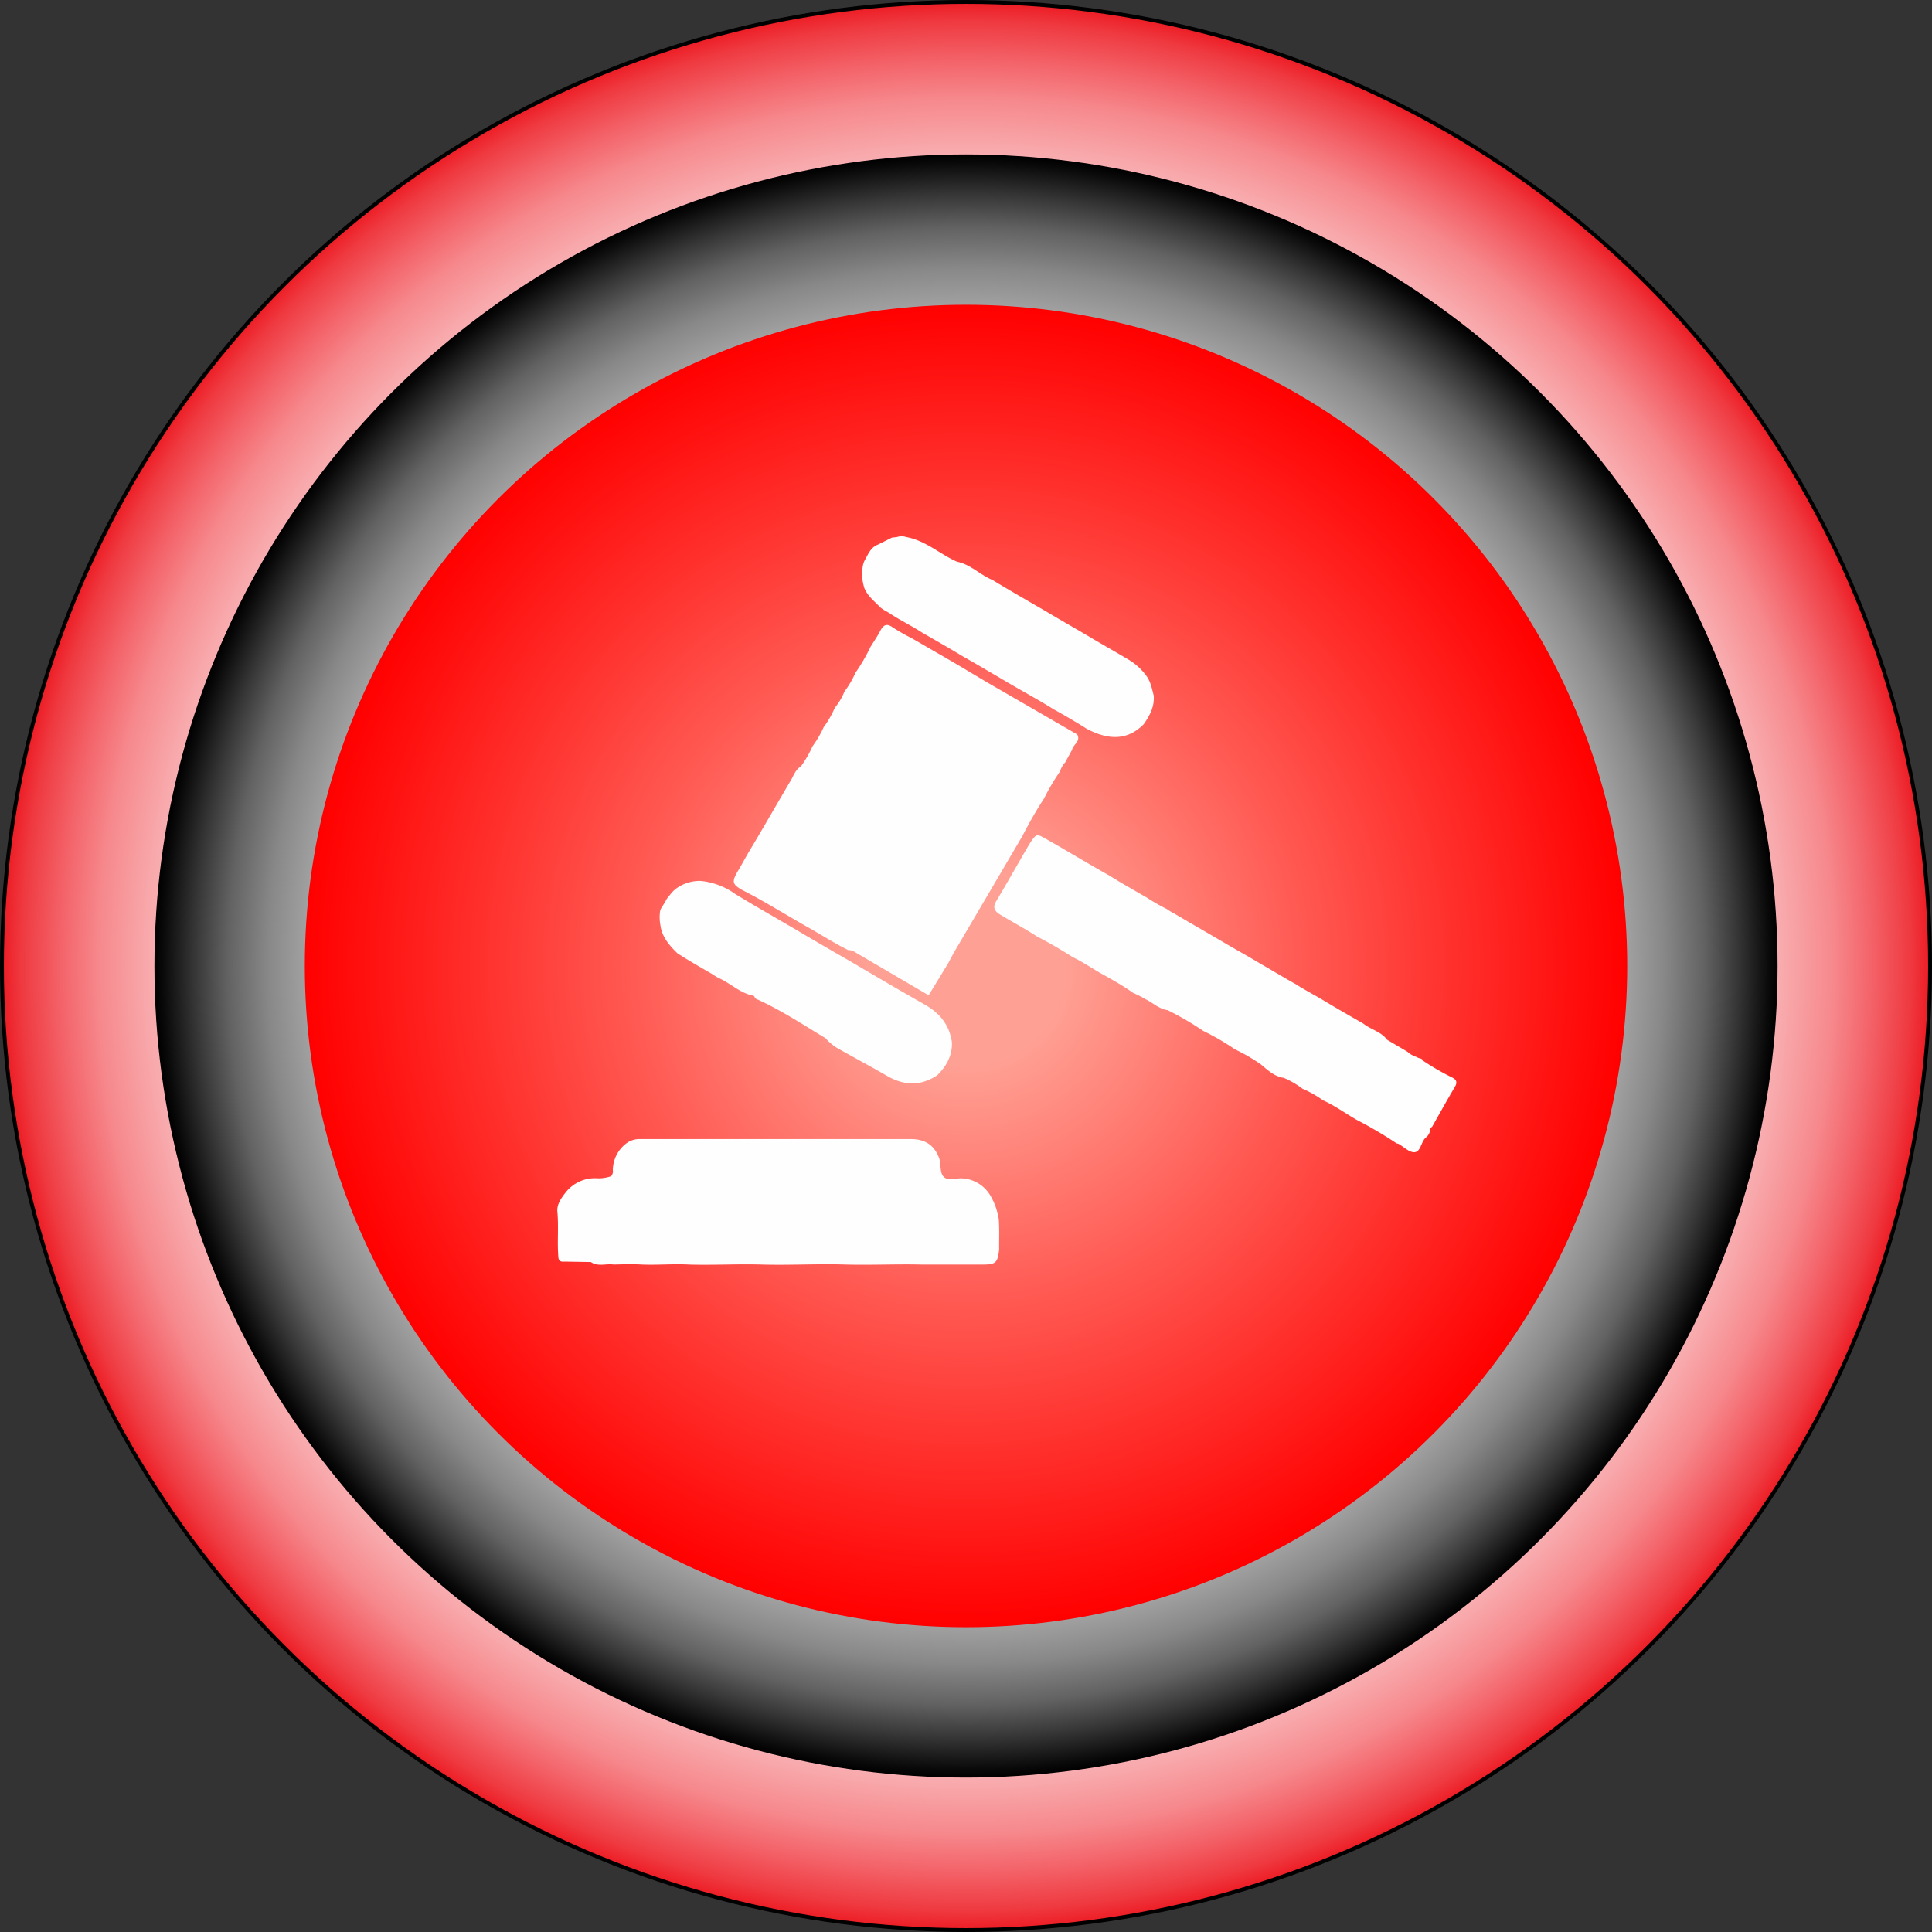 <svg xmlns="http://www.w3.org/2000/svg" xmlns:xlink="http://www.w3.org/1999/xlink" viewBox="0 0 498.8 498.8"><rect x="0" y="0" width="498.8" height="498.8" fill="#333333" stroke="none"/><defs><style>.cls-1{stroke:#000;stroke-miterlimit:10;fill:url(#radial-gradient);}.cls-2{fill:url(#radial-gradient-2);}.cls-3{fill:url(#radial-gradient-3);}.cls-4{fill:#fefefe;}</style><radialGradient id="radial-gradient" cx="249.4" cy="249.4" r="248.9" gradientUnits="userSpaceOnUse"><stop offset="0.15" stop-color="#fff"/><stop offset="0.47" stop-color="#fffdfd"/><stop offset="0.59" stop-color="#fef6f7"/><stop offset="0.67" stop-color="#fdeaeb"/><stop offset="0.74" stop-color="#fcdadb"/><stop offset="0.8" stop-color="#fac4c6"/><stop offset="0.85" stop-color="#f8a8ab"/><stop offset="0.9" stop-color="#f6888c"/><stop offset="0.94" stop-color="#f36268"/><stop offset="0.98" stop-color="#ef3940"/><stop offset="1" stop-color="#ed1c24"/></radialGradient><radialGradient id="radial-gradient-2" cx="249.4" cy="249.4" r="209.53" gradientUnits="userSpaceOnUse"><stop offset="0" stop-color="#fff"/><stop offset="0.37" stop-color="#fdfdfd"/><stop offset="0.51" stop-color="#f6f6f6"/><stop offset="0.6" stop-color="#ebebeb"/><stop offset="0.68" stop-color="#dadada"/><stop offset="0.75" stop-color="#c4c4c4"/><stop offset="0.8" stop-color="#a8a8a8"/><stop offset="0.86" stop-color="#888"/><stop offset="0.91" stop-color="#626262"/><stop offset="0.95" stop-color="#373737"/><stop offset="0.99" stop-color="#090909"/><stop offset="1"/></radialGradient><radialGradient id="radial-gradient-3" cx="249.4" cy="249.4" r="170.71" gradientUnits="userSpaceOnUse"><stop offset="0.15" stop-color="#ffa094"/><stop offset="0.5" stop-color="#ff5b54"/><stop offset="1" stop-color="red"/></radialGradient></defs><title>Asset 1</title><g id="Layer_2" data-name="Layer 2"><g id="Layer_2-2" data-name="Layer 2"><circle class="cls-1" cx="249.4" cy="249.4" r="248.9"/><circle class="cls-2" cx="249.4" cy="249.4" r="209.53"/><circle class="cls-3" cx="249.4" cy="249.4" r="170.71"/><path class="cls-4" d="M152.55,325.83l-6.48-.11c-.77,0-1.66.22-1.89-.91-.37-4,.09-8-.28-12-.17-1.86,1-3.52,2.18-5a9.61,9.61,0,0,1,8.17-3.6,9.84,9.84,0,0,0,3.5-.53,1.81,1.81,0,0,0,.47-1.55,8.75,8.75,0,0,1,3.4-6.87,5.62,5.62,0,0,1,3.57-1.18c23.3,0,46.6,0,69.9,0,3.58,0,6,1.4,7.31,4.76.66,1.63.1,3.84,1.26,5s3.36.18,5.09.42a8.94,8.94,0,0,1,7,4.52,17,17,0,0,1,2.1,5.91c.21,2.64.07,5.27.11,7.91-.39,3.4-.87,3.87-4.16,3.88-5.31,0-10.61,0-15.91,0-6.46-.16-12.91.17-19.37,0-7.26-.24-14.52.2-21.78,0-6.29-.19-12.58.19-18.87,0-4-.22-8.06.16-12.09,0-2.45-.14-4.89-.07-7.34,0C156.47,326.17,154.38,327.1,152.55,325.83Z"/><path class="cls-4" d="M230.27,138.8l1.31-.15a3.66,3.66,0,0,1,2.38,0c5,.89,8.66,4.39,13.1,6.36,3.4.68,5.83,3.24,8.88,4.6.72.32,1.37.82,2.07,1.2,3.86,2.3,7.75,4.55,11.64,6.79,4.15,2.49,8.37,4.86,12.52,7.34,3.25,1.92,6.54,3.76,9.77,5.72a15.38,15.38,0,0,1,4,3.8c1.14,1.51,1.44,3.33,1.92,5.08.24,2.86-1,5.19-2.58,7.43-3.93,4-8.74,4.34-14.69,1.2q-4.15-2.61-8.48-5c-4.61-2.87-9.41-5.41-14.06-8.22-3.07-1.78-6.12-3.61-9.23-5.35-3.53-2.13-7.11-4.19-10.69-6.24-2.63-1.71-5.45-3.09-8.08-4.78a12.8,12.8,0,0,0-1.11-.69,9.22,9.22,0,0,1-1.67-1.09c-1.5-1.58-3.29-2.91-4.12-5a12.88,12.88,0,0,1-.48-2.15c0-1.65-.23-3.33.53-4.9.92-1.57,1.52-3.41,3.45-4.14Z"/><path class="cls-4" d="M336.29,281.09a22.71,22.71,0,0,0-4.84-2.81c-2.41-.34-4.09-1.95-5.85-3.42a44.8,44.8,0,0,0-6.76-3.94,65.1,65.1,0,0,0-8.2-4.77,77.89,77.89,0,0,0-9.18-5.35c-2.22-.29-3.78-1.91-5.7-2.82a28.79,28.79,0,0,0-3.18-1.62c-2.81-2-5.79-3.63-8.78-5.3-2.26-1.33-4.45-2.8-6.83-3.94q-4.5-2.88-9.25-5.35c-3.1-2-6.39-3.76-9.57-5.68-1.6-1-1.84-2-.88-3.54,3-5,5.79-10.07,8.76-15.06,1.58-2.25,1.58-2.26,4-.91,5.5,3.12,10.9,6.41,16.42,9.5,3.2,2,6.46,3.84,9.72,5.71a46.67,46.67,0,0,0,4.8,2.77,6.22,6.22,0,0,1,.56.32,11,11,0,0,0,1.67,1c4.6,2.72,9.24,5.36,13.83,8.08,2.78,1.61,5.59,3.15,8.33,4.82,3.08,1.75,6.09,3.6,9.19,5.32,2.18,1.42,4.51,2.61,6.75,3.94,3.53,2.13,7.1,4.18,10.68,6.23,1.95,1.54,4.58,2.07,6.14,4.17l5.28,3.12a6.21,6.21,0,0,0,2.47,1.37c.4.42,1.22.15,1.45.87a67.51,67.51,0,0,0,7.74,4.46c1.16.64,1.14,1.38.48,2.48-2,3.36-3.88,6.78-5.8,10.17a1,1,0,0,0-.53.92,2.8,2.8,0,0,1-1.14,1.89c-1.21,1.13-1.26,3.64-2.88,3.76-1.32.1-2.75-1.39-4.14-2.17a2.07,2.07,0,0,0-.46-.11,107.93,107.93,0,0,0-10.18-6c-3-1.7-5.72-3.73-8.85-5.13A27.86,27.86,0,0,0,336.29,281.09Z"/><path class="cls-4" d="M213.16,268.06c-5.89-3.55-11.62-7.36-17.93-10.17-.44-.2-.38-.93-1-.88-3.29-.73-5.69-3.18-8.67-4.51-.58-.26-1.1-.65-1.66-1-3-1.75-6.05-3.46-9-5.38-2.05-2-4-4.19-4.39-7.23a11,11,0,0,1-.1-3.57,3.72,3.72,0,0,1,.19-.65c.51-.84,1.06-1.65,1.5-2.52.3-.46.68-.85,1-1.28a7.93,7.93,0,0,1,1.73-1.64,10.25,10.25,0,0,1,6.21-1.78,18.55,18.55,0,0,1,8.81,3.38c6,3.66,12.1,7.06,18.11,10.65,3.6,2.09,7.19,4.21,10.81,6.27,6.65,3.9,13.28,7.82,20,11.62,3.89,2.21,6.38,5.28,7,9.79.09,3.4-1.43,6.09-3.76,8.41-4.25,2.88-8.59,2.72-12.92.24-4-2.32-8.13-4.52-12.18-6.8A12.87,12.87,0,0,1,213.16,268.06Z"/><path class="cls-4" d="M206.79,197.84a28.33,28.33,0,0,0,3-5.19,26.57,26.57,0,0,0,2.87-4.92,24.58,24.58,0,0,0,2.87-5,15.31,15.31,0,0,0,2.47-4.15,25.25,25.25,0,0,0,2.88-4.92,47.38,47.38,0,0,0,3.9-6.72c.84-1.35,1.75-2.66,2.48-4.06s1.57-2.11,3.2-.92a52.69,52.69,0,0,0,5,2.85l11.13,6.44,8.22,4.9,13.12,7.58,10.18,5.89c1,1.79-1.07,2.57-1.32,3.95-.59,1.09-1.19,2.18-1.79,3.27a5.87,5.87,0,0,0-1.33,2.34,57.55,57.55,0,0,0-4.11,6.94,109.09,109.09,0,0,0-5.57,9.67q-8.7,14.81-17.41,29.62c-.64,1.1-1.22,2.24-1.83,3.36l-5,8.19-18.93-11.09a2.83,2.83,0,0,0-1.79-.56c-3.57-1.77-6.93-3.92-10.39-5.88-5.57-3.13-11-6.58-16.67-9.46-2.92-1.59-3.13-2.22-1.51-5,1-1.65,1.88-3.33,2.86-5,3.77-6.26,7.37-12.61,11.09-18.9C205,199.92,205.56,198.6,206.79,197.84Z"/></g></g></svg>